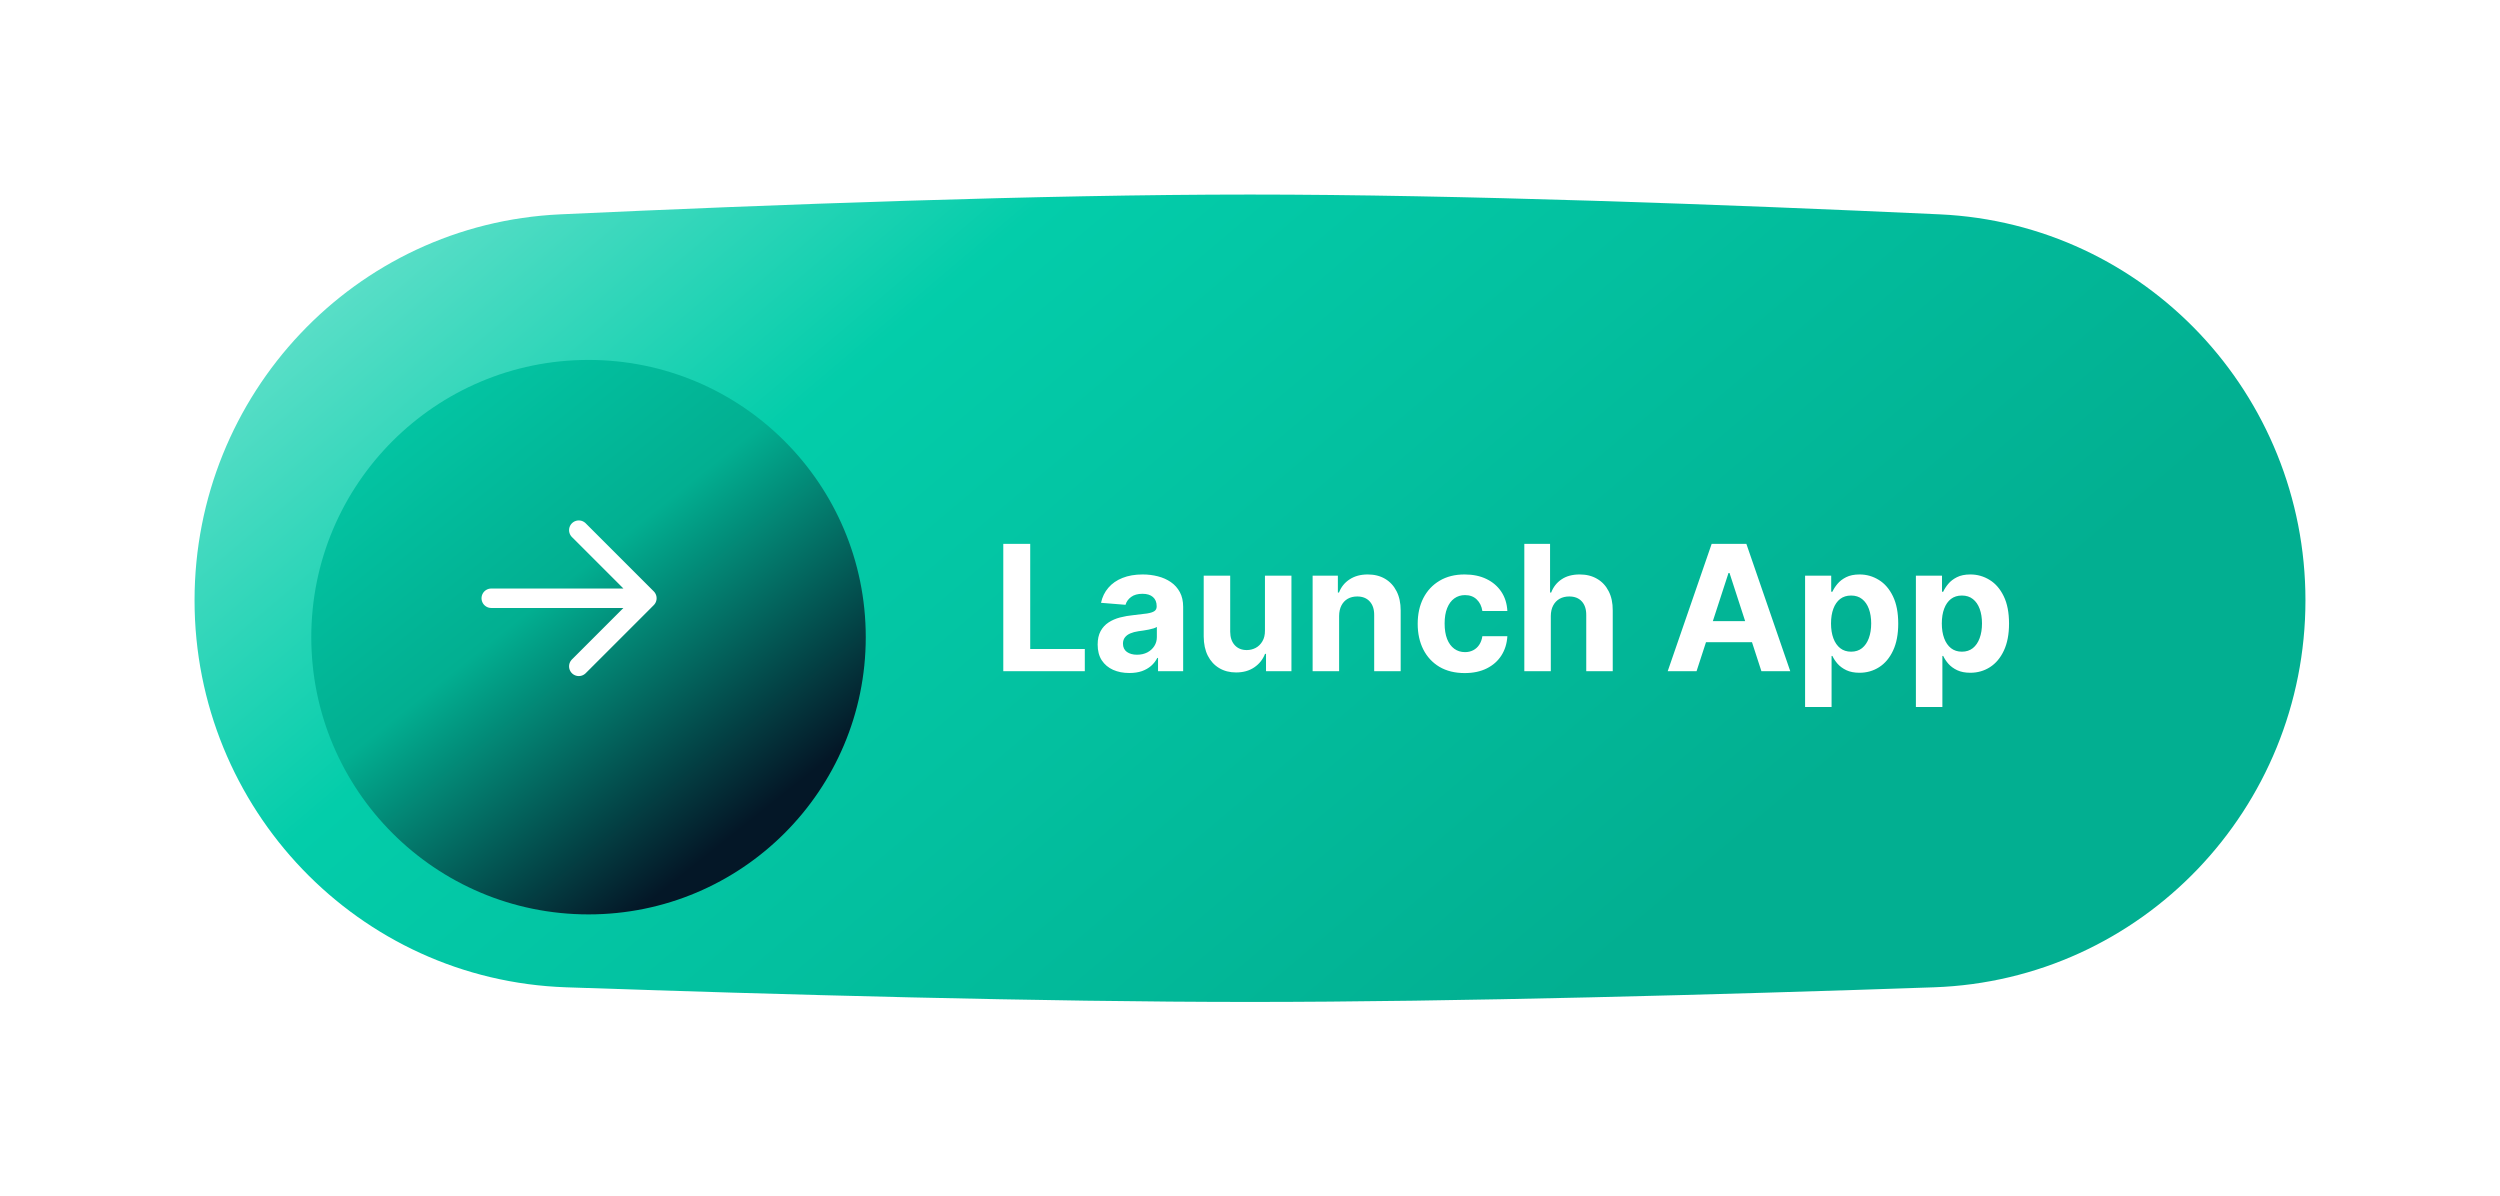 <svg width="257" height="123" viewBox="0 0 257 123" fill="none" xmlns="http://www.w3.org/2000/svg">
<g filter="url(#filter0_d_33_355)">
<path d="M20 61.713C20 40.56 36.46 23.008 57.591 22.035C79.542 21.023 107.051 20 128.5 20C149.949 20 177.458 21.023 199.409 22.035C220.54 23.008 237 40.56 237 61.713C237 83.099 220.179 100.759 198.806 101.495C176.953 102.246 149.747 103 128.5 103C107.253 103 80.047 102.246 58.194 101.495C36.821 100.759 20 83.099 20 61.713Z" fill="url(#paint0_linear_33_355)"/>
</g>
<path d="M103.138 69V55.909H105.906V66.718H111.518V69H103.138ZM116.099 69.185C115.473 69.185 114.915 69.077 114.425 68.859C113.934 68.638 113.547 68.312 113.261 67.881C112.98 67.447 112.839 66.906 112.839 66.258C112.839 65.712 112.939 65.254 113.14 64.883C113.34 64.513 113.613 64.215 113.958 63.989C114.303 63.763 114.695 63.592 115.134 63.477C115.577 63.362 116.042 63.281 116.528 63.234C117.099 63.175 117.559 63.119 117.908 63.068C118.258 63.013 118.511 62.932 118.669 62.825C118.827 62.719 118.905 62.561 118.905 62.352V62.314C118.905 61.909 118.778 61.596 118.522 61.374C118.27 61.153 117.912 61.042 117.448 61.042C116.958 61.042 116.568 61.151 116.278 61.368C115.988 61.581 115.797 61.849 115.703 62.173L113.184 61.969C113.312 61.372 113.564 60.856 113.939 60.422C114.314 59.983 114.797 59.646 115.39 59.412C115.986 59.173 116.677 59.054 117.461 59.054C118.006 59.054 118.528 59.118 119.027 59.246C119.53 59.374 119.975 59.572 120.363 59.84C120.755 60.109 121.064 60.454 121.29 60.876C121.515 61.293 121.628 61.794 121.628 62.378V69H119.046V67.638H118.969C118.812 67.945 118.601 68.216 118.336 68.45C118.072 68.68 117.755 68.862 117.384 68.994C117.013 69.121 116.585 69.185 116.099 69.185ZM116.879 67.306C117.28 67.306 117.633 67.227 117.94 67.07C118.247 66.908 118.488 66.69 118.662 66.418C118.837 66.145 118.925 65.836 118.925 65.491V64.449C118.839 64.504 118.722 64.555 118.573 64.602C118.428 64.645 118.264 64.685 118.081 64.724C117.898 64.758 117.714 64.79 117.531 64.82C117.348 64.845 117.182 64.869 117.032 64.89C116.713 64.937 116.434 65.011 116.195 65.114C115.956 65.216 115.771 65.354 115.639 65.529C115.507 65.7 115.441 65.913 115.441 66.168C115.441 66.539 115.575 66.822 115.844 67.019C116.116 67.21 116.461 67.306 116.879 67.306ZM130.037 64.82V59.182H132.76V69H130.146V67.217H130.044C129.822 67.792 129.453 68.254 128.938 68.604C128.426 68.953 127.802 69.128 127.065 69.128C126.409 69.128 125.831 68.979 125.333 68.68C124.834 68.382 124.444 67.958 124.163 67.408C123.886 66.859 123.745 66.2 123.741 65.433V59.182H126.464V64.947C126.468 65.527 126.624 65.985 126.931 66.322C127.237 66.658 127.649 66.827 128.164 66.827C128.492 66.827 128.799 66.752 129.085 66.603C129.37 66.45 129.6 66.224 129.775 65.925C129.954 65.627 130.041 65.258 130.037 64.82ZM137.661 63.324V69H134.938V59.182H137.533V60.914H137.648C137.866 60.343 138.23 59.891 138.741 59.559C139.253 59.222 139.873 59.054 140.602 59.054C141.283 59.054 141.878 59.203 142.385 59.501C142.892 59.8 143.286 60.226 143.567 60.78C143.849 61.33 143.989 61.986 143.989 62.749V69H141.266V63.234C141.271 62.633 141.117 62.165 140.806 61.828C140.495 61.487 140.067 61.317 139.521 61.317C139.155 61.317 138.831 61.396 138.55 61.553C138.273 61.711 138.055 61.941 137.898 62.244C137.744 62.542 137.665 62.902 137.661 63.324ZM150.572 69.192C149.566 69.192 148.701 68.979 147.976 68.553C147.256 68.122 146.702 67.526 146.314 66.763C145.931 66 145.739 65.122 145.739 64.129C145.739 63.124 145.933 62.242 146.321 61.483C146.713 60.72 147.269 60.126 147.989 59.7C148.709 59.269 149.566 59.054 150.559 59.054C151.415 59.054 152.165 59.209 152.809 59.521C153.452 59.832 153.961 60.269 154.336 60.831C154.711 61.394 154.918 62.054 154.956 62.812H152.387C152.314 62.322 152.123 61.928 151.812 61.63C151.505 61.327 151.102 61.176 150.604 61.176C150.182 61.176 149.813 61.291 149.498 61.521C149.187 61.747 148.944 62.077 148.769 62.512C148.594 62.947 148.507 63.473 148.507 64.091C148.507 64.717 148.592 65.25 148.763 65.689C148.937 66.128 149.182 66.462 149.498 66.692C149.813 66.923 150.182 67.038 150.604 67.038C150.915 67.038 151.194 66.974 151.441 66.846C151.692 66.718 151.899 66.533 152.061 66.29C152.227 66.043 152.336 65.746 152.387 65.401H154.956C154.914 66.151 154.709 66.812 154.343 67.383C153.981 67.95 153.48 68.393 152.841 68.712C152.202 69.032 151.445 69.192 150.572 69.192ZM159.423 63.324V69H156.7V55.909H159.346V60.914H159.461C159.683 60.334 160.041 59.881 160.535 59.553C161.029 59.22 161.65 59.054 162.395 59.054C163.077 59.054 163.672 59.203 164.179 59.501C164.69 59.795 165.086 60.219 165.368 60.773C165.653 61.323 165.794 61.981 165.789 62.749V69H163.066V63.234C163.071 62.629 162.917 62.158 162.606 61.822C162.299 61.485 161.869 61.317 161.315 61.317C160.944 61.317 160.616 61.396 160.331 61.553C160.049 61.711 159.828 61.941 159.666 62.244C159.508 62.542 159.427 62.902 159.423 63.324ZM174.406 69H171.44L175.959 55.909H179.526L184.039 69H181.073L177.794 58.901H177.691L174.406 69ZM174.221 63.854H181.226V66.015H174.221V63.854ZM185.563 72.682V59.182H188.248V60.831H188.369C188.489 60.567 188.661 60.298 188.887 60.026C189.117 59.749 189.415 59.519 189.782 59.335C190.153 59.148 190.613 59.054 191.163 59.054C191.879 59.054 192.539 59.242 193.144 59.617C193.749 59.987 194.233 60.548 194.595 61.298C194.957 62.043 195.138 62.979 195.138 64.104C195.138 65.199 194.962 66.124 194.608 66.878C194.259 67.628 193.781 68.197 193.176 68.585C192.575 68.968 191.902 69.16 191.156 69.16C190.628 69.16 190.178 69.072 189.808 68.898C189.441 68.723 189.141 68.504 188.906 68.239C188.672 67.971 188.493 67.7 188.369 67.428H188.286V72.682H185.563ZM188.229 64.091C188.229 64.675 188.31 65.184 188.472 65.619C188.634 66.053 188.868 66.392 189.175 66.635C189.482 66.874 189.854 66.993 190.293 66.993C190.737 66.993 191.112 66.871 191.418 66.629C191.725 66.381 191.957 66.04 192.115 65.606C192.277 65.167 192.358 64.662 192.358 64.091C192.358 63.524 192.279 63.026 192.121 62.595C191.964 62.165 191.732 61.828 191.425 61.585C191.118 61.342 190.741 61.221 190.293 61.221C189.85 61.221 189.475 61.338 189.168 61.572C188.866 61.807 188.634 62.139 188.472 62.57C188.31 63 188.229 63.507 188.229 64.091ZM196.954 72.682V59.182H199.638V60.831H199.76C199.879 60.567 200.052 60.298 200.278 60.026C200.508 59.749 200.806 59.519 201.173 59.335C201.543 59.148 202.004 59.054 202.553 59.054C203.269 59.054 203.93 59.242 204.535 59.617C205.14 59.987 205.624 60.548 205.986 61.298C206.348 62.043 206.529 62.979 206.529 64.104C206.529 65.199 206.352 66.124 205.999 66.878C205.649 67.628 205.172 68.197 204.567 68.585C203.966 68.968 203.293 69.16 202.547 69.16C202.018 69.16 201.569 69.072 201.198 68.898C200.832 68.723 200.531 68.504 200.297 68.239C200.062 67.971 199.884 67.7 199.76 67.428H199.677V72.682H196.954ZM199.619 64.091C199.619 64.675 199.7 65.184 199.862 65.619C200.024 66.053 200.259 66.392 200.565 66.635C200.872 66.874 201.245 66.993 201.684 66.993C202.127 66.993 202.502 66.871 202.809 66.629C203.116 66.381 203.348 66.04 203.506 65.606C203.668 65.167 203.749 64.662 203.749 64.091C203.749 63.524 203.67 63.026 203.512 62.595C203.354 62.165 203.122 61.828 202.815 61.585C202.509 61.342 202.131 61.221 201.684 61.221C201.241 61.221 200.866 61.338 200.559 61.572C200.256 61.807 200.024 62.139 199.862 62.57C199.7 63 199.619 63.507 199.619 64.091Z" fill="white"/>
<g filter="url(#filter1_d_33_355)">
<circle cx="58.5" cy="61.5" r="28.5" fill="url(#paint1_linear_33_355)"/>
</g>
<path d="M59.5 54.5L66.5 61.5L59.5 68.5M50.5 61.5H66.5H50.5Z" stroke="white" stroke-width="2" stroke-linecap="round" stroke-linejoin="round"/>
<defs>
<filter id="filter0_d_33_355" x="0" y="0" width="257" height="123" filterUnits="userSpaceOnUse" color-interpolation-filters="sRGB">
<feFlood flood-opacity="0" result="BackgroundImageFix"/>
<feColorMatrix in="SourceAlpha" type="matrix" values="0 0 0 0 0 0 0 0 0 0 0 0 0 0 0 0 0 0 127 0" result="hardAlpha"/>
<feOffset/>
<feGaussianBlur stdDeviation="10"/>
<feComposite in2="hardAlpha" operator="out"/>
<feColorMatrix type="matrix" values="0 0 0 0 0.212 0 0 0 0 0.153 0 0 0 0 0.338 0 0 0 1 0"/>
<feBlend mode="normal" in2="BackgroundImageFix" result="effect1_dropShadow_33_355"/>
<feBlend mode="normal" in="SourceGraphic" in2="effect1_dropShadow_33_355" result="shape"/>
</filter>
<filter id="filter1_d_33_355" x="23" y="28" width="75" height="75" filterUnits="userSpaceOnUse" color-interpolation-filters="sRGB">
<feFlood flood-opacity="0" result="BackgroundImageFix"/>
<feColorMatrix in="SourceAlpha" type="matrix" values="0 0 0 0 0 0 0 0 0 0 0 0 0 0 0 0 0 0 127 0" result="hardAlpha"/>
<feOffset dx="2" dy="4"/>
<feGaussianBlur stdDeviation="4.5"/>
<feComposite in2="hardAlpha" operator="out"/>
<feColorMatrix type="matrix" values="0 0 0 0 0.01 0 0 0 0 0.804 0 0 0 0 0.666 0 0 0 1 0"/>
<feBlend mode="normal" in2="BackgroundImageFix" result="effect1_dropShadow_33_355"/>
<feBlend mode="normal" in="SourceGraphic" in2="effect1_dropShadow_33_355" result="shape"/>
</filter>
<linearGradient id="paint0_linear_33_355" x1="7.944" y1="-47.5" x2="145.906" y2="115.623" gradientUnits="userSpaceOnUse">
<stop stop-color="white"/>
<stop offset="0.545" stop-color="#03CDAA"/>
<stop offset="1" stop-color="#02AF91"/>
</linearGradient>
<linearGradient id="paint1_linear_33_355" x1="33" y1="33" x2="72.5" y2="82.5" gradientUnits="userSpaceOnUse">
<stop stop-color="#03CDAA"/>
<stop offset="0.509" stop-color="#02AF91"/>
<stop offset="1" stop-color="#041727"/>
</linearGradient>
</defs>
</svg>

